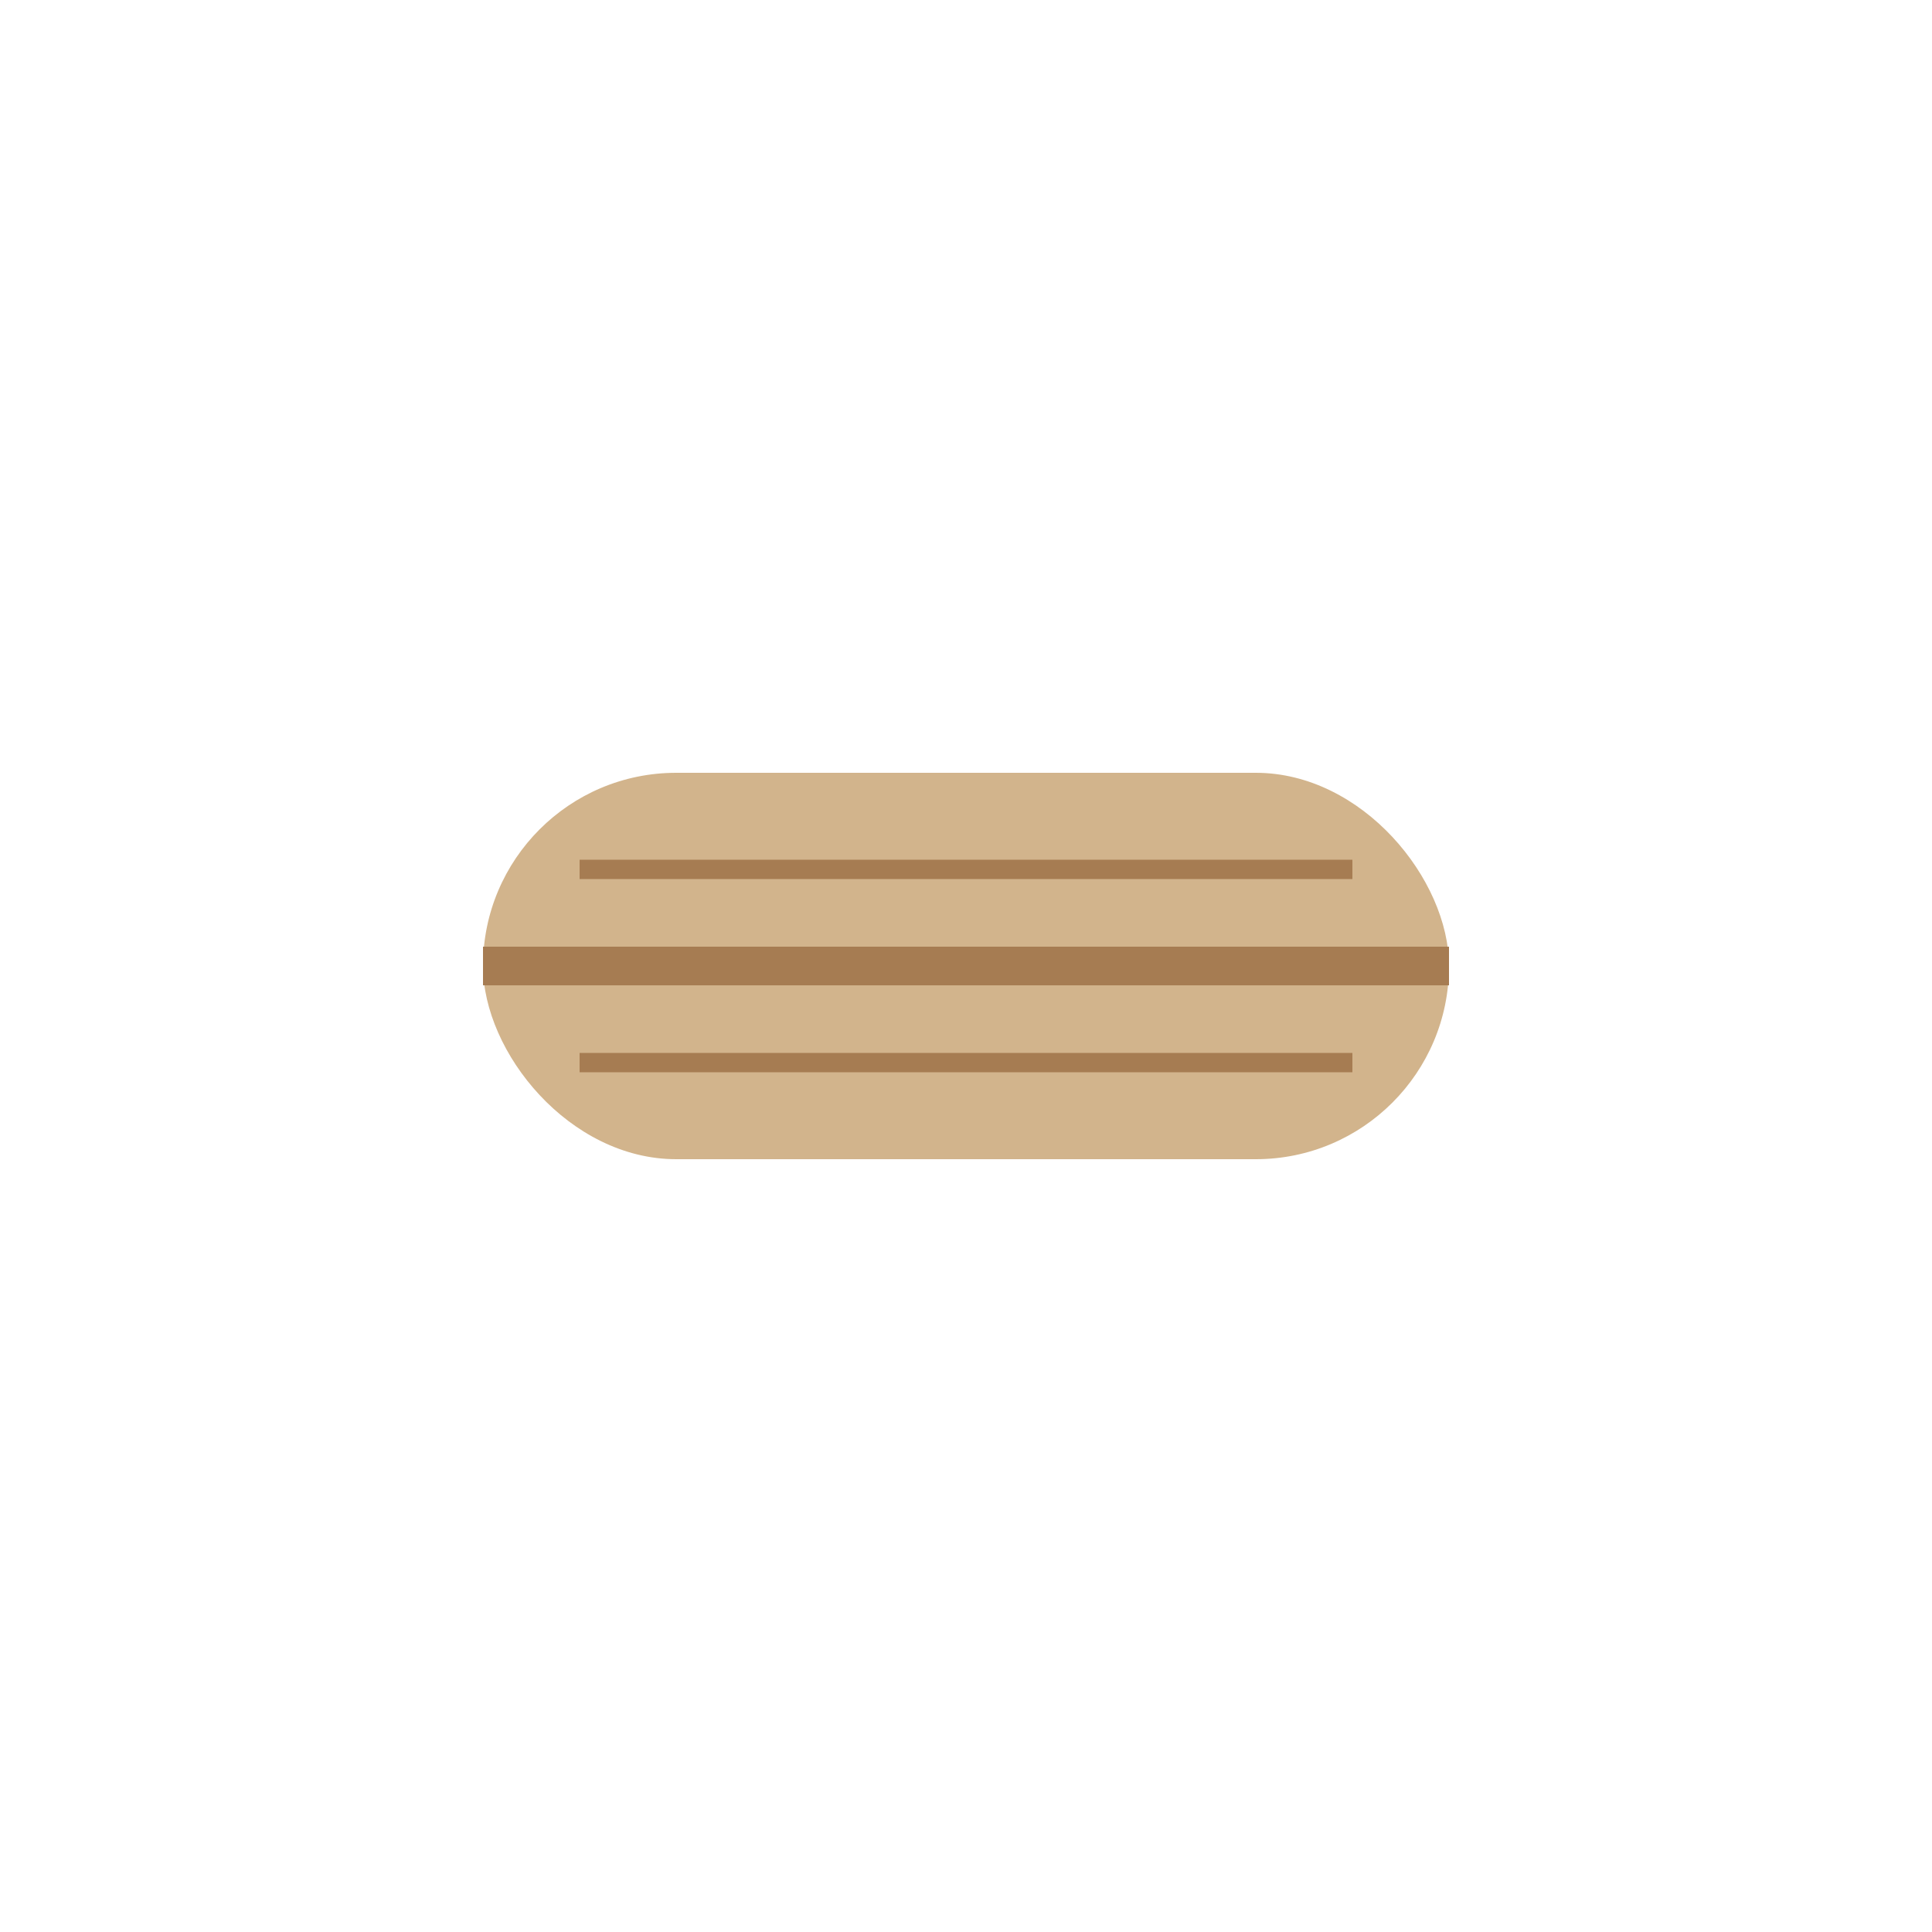 <?xml version="1.0" encoding="UTF-8" standalone="no"?>
<svg width="50" height="50" viewBox="0 0 100 100" fill="none" xmlns="http://www.w3.org/2000/svg">
  <rect x="25" y="40" width="50" height="20" rx="10" fill="#D2B48C" />
  <path d="M25 50L75 50" stroke="#A67C52" stroke-width="2" />
  <path d="M30 45L70 45" stroke="#A67C52" stroke-width="1" />
  <path d="M30 55L70 55" stroke="#A67C52" stroke-width="1" />
</svg>
